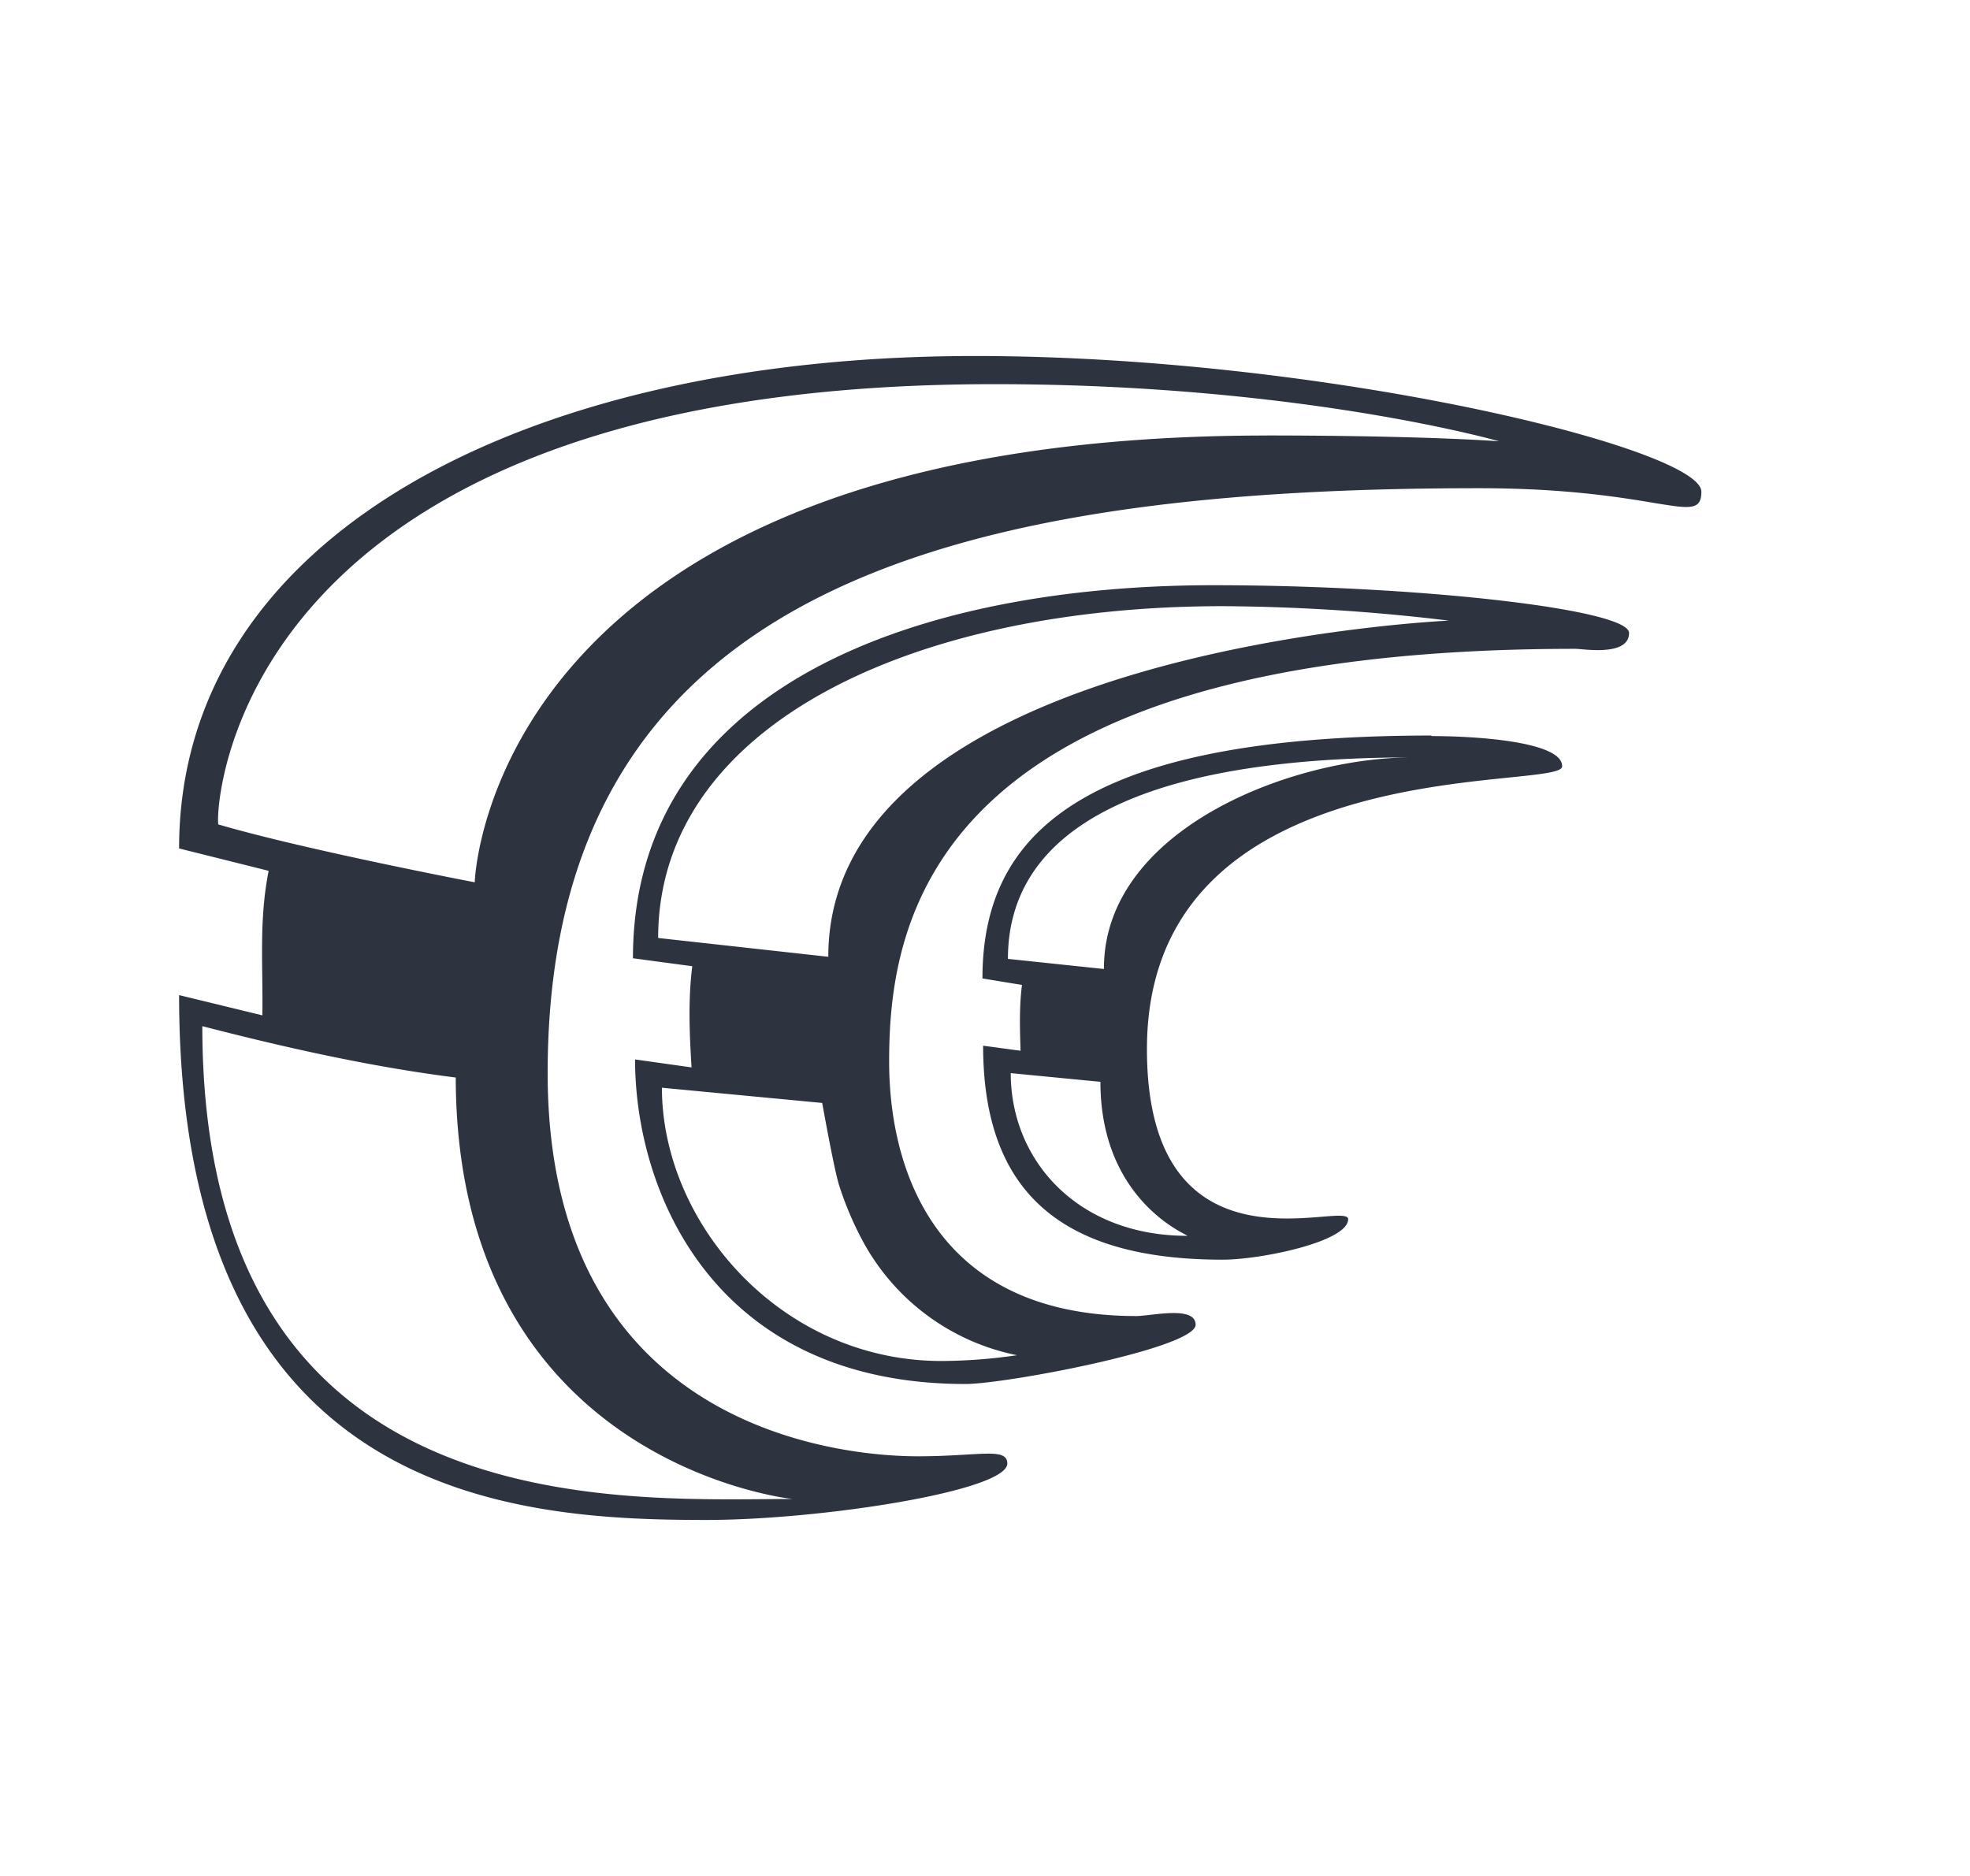 <svg xmlns="http://www.w3.org/2000/svg" width="126" height="120" viewBox="0 0 44 32" fill="#2e3340" xmlns:v="https://vecta.io/nano"><path d="M31.973 11.478c-7.885 0-10.03 2.245-10.03 5.426l.883.145c-.063.484-.047.985-.032 1.47l-.836-.113c0 3.246 1.72 4.78 5.346 4.78.867 0 2.807-.404 2.807-.904 0-.452-4.494 1.453-4.494-3.8 0-6.75 9.273-5.75 9.273-6.314.016-.55-1.892-.678-2.917-.678zm-5.456 11.175c-2.444 0-3.942-1.68-3.942-3.634l2.003.194c0 2.713 2.02 3.44 1.94 3.44zm-1.86-5.96l-2.145-.226c0-2.955 3.075-4.5 9.02-4.5-2.697 0-6.876 1.615-6.876 4.716zM27.1 8.12c-6.53 0-12.963 2.212-12.963 8.333l1.325.178c-.095.743-.063 1.518-.016 2.26l-1.262-.178c0 2.988 1.782 7.25 7.38 7.25.9 0 5.14-.8 5.14-1.324 0-.436-.994-.194-1.325-.194-4.494 0-5.52-3.278-5.52-5.684 0-3.133.883-9.22 15.328-9.22.173 0 1.198.178 1.198-.355S31.627 8.12 27.1 8.12zm-4.384 17.2a11.88 11.88 0 0 1-1.687.129c-3.595 0-6.245-3.085-6.245-6.104l3.58.34s.268 1.502.378 1.84a7.35 7.35 0 0 0 .536 1.26 5.04 5.04 0 0 0 3.438 2.535zm-4.216-8.9L14.7 16c0-4.748 5.677-7.412 12.616-7.412a44.08 44.08 0 0 1 5.046.323S18.5 9.525 18.5 16.42zM21.773 3C11.648 3 4 7.056 4 14l2 .5c-.22 1.114-.123 2.098-.14 3.228L4 17.276C4 28.58 11.522 29 15.78 29c2.54 0 6.718-.646 6.718-1.26 0-.372-.63-.162-2.003-.162-1.198 0-8.263-.3-8.263-8.56 0-10.707 8.8-13.065 20.8-13.065 4.037 0 4.968.888 4.968.08C38.016 5.067 29.58 3 21.773 3zm-4.07 25.532c-3.816 0-13.184.662-13.184-10.562 1.75.452 3.722.904 5.66 1.147.016 8.64 7.522 9.415 7.522 9.415zm10.6-23.756c-17.426 0-17.7 9.98-17.7 9.98s-3.8-.727-5.724-1.292c-.08 0-.016-9.835 17.33-9.835 6.828 0 11.275 1.276 11.275 1.276-1.403-.097-3.6-.13-5.172-.13z"/></svg>